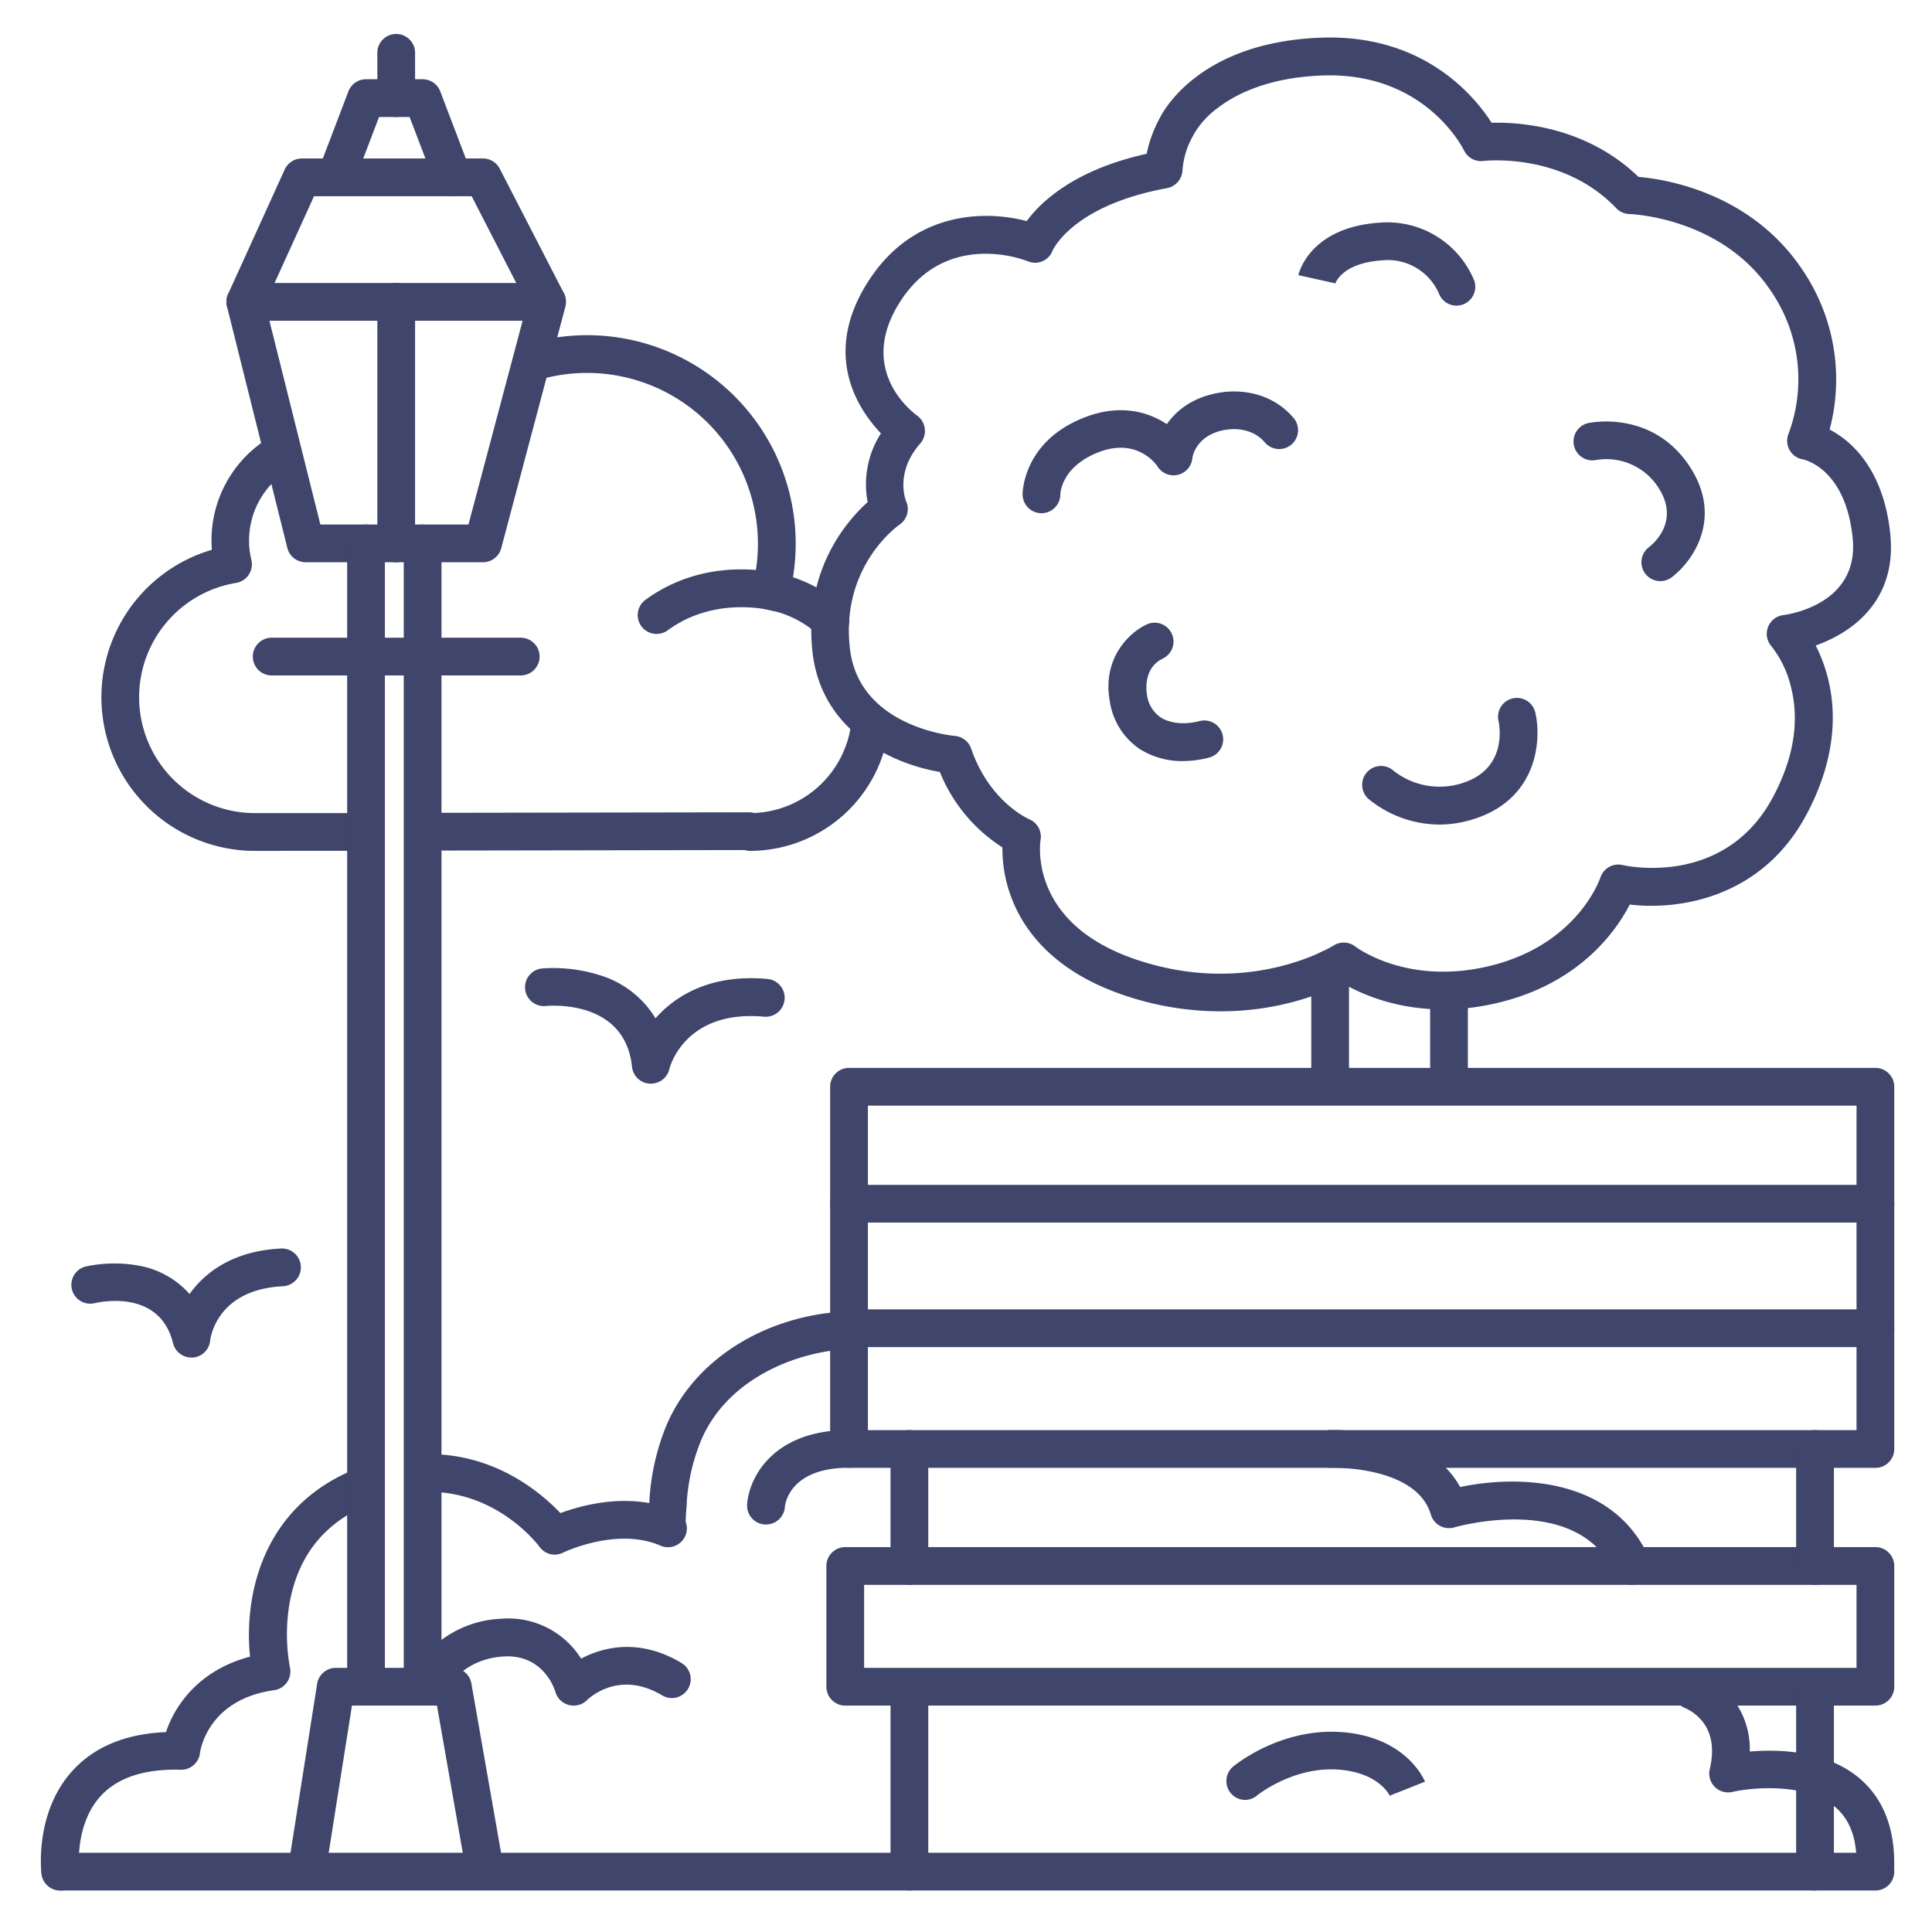 <?xml version="1.0" ?><svg viewBox="0 0 512 512" xmlns="http://www.w3.org/2000/svg"><defs><style>.cls-1{fill:#3f456b;}</style></defs><title/><g id="Lines"><path class="cls-1" d="M67,225.48h-.63A40.72,40.72,0,0,1,56.15,145.7c-.07-.82-.1-1.64-.1-2.46a31.82,31.82,0,0,1,14-26.41,5,5,0,1,1,5.59,8.29,21.86,21.86,0,0,0-9.64,18.12,21.39,21.39,0,0,0,.61,5.11,5,5,0,0,1-4,6.12,30.71,30.71,0,0,0,4,61l28.64,0h0a5,5,0,0,1,0,10C74.23,225.48,68.57,225.48,67,225.48Z"/><path class="cls-1" d="M198.8,225.5a5,5,0,0,1-1.47-.23l-84.7.14h0a5,5,0,0,1,0-10l85.84-.14a5.09,5.09,0,0,1,1.41.19,27.13,27.13,0,0,0,25.77-24.26,5,5,0,1,1,10,1,37.14,37.14,0,0,1-36.67,33.29Zm0-10h0Z"/><path class="cls-1" d="M220.08,169.41a5,5,0,0,1-3.34-1.28,27.16,27.16,0,0,0-13.36-6.57,5,5,0,0,1-3.95-6.17,45.28,45.28,0,0,0-56.11-54.87,5,5,0,1,1-2.71-9.62,55.27,55.27,0,0,1,70.26,53.15,56.62,56.62,0,0,1-.72,8.93,37.31,37.31,0,0,1,13.28,7.71,5,5,0,0,1-3.35,8.72Z"/><path class="cls-1" d="M497,389H225a5,5,0,0,1-5-5V288a5,5,0,0,1,5-5H497a5,5,0,0,1,5,5v96A5,5,0,0,1,497,389ZM230,379H492V293H230Z"/><path class="cls-1" d="M497,324H225a5,5,0,0,1,0-10H497a5,5,0,0,1,0,10Z"/><path class="cls-1" d="M497,357H225a5,5,0,0,1,0-10H497a5,5,0,0,1,0,10Z"/><path class="cls-1" d="M497,452H224a5,5,0,0,1-5-5V415a5,5,0,0,1,5-5H497a5,5,0,0,1,5,5v32A5,5,0,0,1,497,452ZM229,442H492V420H229Z"/><path class="cls-1" d="M241,420a5,5,0,0,1-5-5V384a5,5,0,0,1,10,0v31A5,5,0,0,1,241,420Z"/><path class="cls-1" d="M241,501a5,5,0,0,1-5-5V448a5,5,0,0,1,10,0v48A5,5,0,0,1,241,501Z"/><path class="cls-1" d="M481,420a5,5,0,0,1-5-5V384a5,5,0,0,1,10,0v31A5,5,0,0,1,481,420Z"/><path class="cls-1" d="M481,501a5,5,0,0,1-5-5V448a5,5,0,0,1,10,0v48A5,5,0,0,1,481,501Z"/><path class="cls-1" d="M497,501H16a5,5,0,0,1,0-10H497a5,5,0,0,1,0,10Z"/><path class="cls-1" d="M147,412a5,5,0,0,1-4-2.05c-.44-.6-11.36-15.06-30.25-14.58a5,5,0,1,1-.24-10c18.44-.44,30.85,10.19,36,15.62,4.89-1.81,14-4.36,23.55-2.66l.06-.64,0-.34a61.81,61.81,0,0,1,4.3-19.14c7.26-17.73,26.27-29.78,48.42-30.71a5,5,0,1,1,.42,10c-15,.62-33,8.44-39.58,24.5A51.88,51.88,0,0,0,182,398.06c0,.09,0,.27,0,.54-.25,2.78-.29,4.11-.28,4.71A5,5,0,0,1,175,409.6c-11.54-5-25.65,1.8-25.79,1.87A5,5,0,0,1,147,412Zm32-11.59Z"/><path class="cls-1" d="M16,501a5,5,0,0,1-5-4.4c-.08-.66-1.85-16.28,8.22-27.34,5.8-6.36,14.12-9.8,24.77-10.23,2.34-7.09,8.77-16.46,22.28-20-1.59-15,2.5-39.38,27.81-49.66a5,5,0,0,1,3.76,9.26c-11.59,4.71-18.65,13.35-21,25.67a48.85,48.85,0,0,0,0,17.62,5,5,0,0,1-4.2,6C54.75,450.4,53,464.41,53,464.55A5,5,0,0,1,47.86,469c-9.59-.27-16.73,2.09-21.21,7-6.9,7.58-5.7,19.28-5.69,19.4A5,5,0,0,1,16.6,501,4.17,4.17,0,0,1,16,501Z"/><path class="cls-1" d="M432.5,420a5,5,0,0,1-4.57-3c-9.61-21.72-42.18-12.32-42.51-12.23a5,5,0,0,1-6.22-3.38c-3.83-13-26.13-12.42-26.35-12.41a5,5,0,0,1-.37-10c1.13,0,25.85-.77,34.47,15.1,15.27-3.23,40.6-2.65,50.12,18.88a5,5,0,0,1-4.57,7Z"/><path class="cls-1" d="M497,500h-.15a5,5,0,0,1-4.85-5.15c.22-7.43-1.69-12.7-5.83-16.12-7.78-6.41-22.18-5-27.07-3.85a5,5,0,0,1-6-6c1.24-5.25.58-9.53-1.95-12.7a12.33,12.33,0,0,0-4.47-3.48,5,5,0,1,1,3.53-9.36,21.79,21.79,0,0,1,13.5,20.84c7.65-.65,20.09-.3,28.79,6.86,6.59,5.44,9.78,13.56,9.47,24.14A5,5,0,0,1,497,500Z"/><path class="cls-1" d="M323.35,268a79,79,0,0,1-26-4.44C278.66,257.11,271.07,246,268,237.8a36.56,36.56,0,0,1-2.35-13.23,42.62,42.62,0,0,1-16.58-20c-12.14-2-31.31-10.49-33.73-31.61-2.48-21.67,9-34.86,14.6-39.9a25,25,0,0,1,3.52-18.22c-6.05-6.32-15.92-21-3.17-40.57,11.86-18.24,30.65-18.65,41.79-15.67a33.82,33.82,0,0,1,5.34-5.68c6.58-5.64,15.47-9.72,26.46-12.16a33.84,33.84,0,0,1,3.47-9.47c1.18-2.37,11.06-20.23,42.94-21.31,27.09-.91,40.53,15.56,45,22.56,7.32-.21,25,.91,38.93,14.34,7,.59,29.44,4.07,43.15,24.2a51.71,51.71,0,0,1,7.5,42.75,26.23,26.23,0,0,1,4.84,3.3c4.39,3.78,9.9,11.1,11.24,24.48,1.43,14.34-6.23,22.18-12.9,26.22a37.79,37.79,0,0,1-6.87,3.23c4.21,8.26,8.59,24-2.39,44.71C467,238,444.93,241.28,431.9,239.71c-3.49,6.78-12.75,20.19-33.36,25.65-21.27,5.63-36.57-1.2-42.63-4.75A74,74,0,0,1,323.35,268ZM261.18,67.25c-7,0-15.94,2.4-22.5,12.49-11.71,18,2.72,29.2,4.4,30.42a5,5,0,0,1,2,3.5,5,5,0,0,1-1.21,3.87c-6.9,7.85-3.75,15.28-3.72,15.35a5,5,0,0,1-1.76,6.15c-.62.43-15.64,11.17-13.16,32.81,2.36,20.68,26.79,23.1,27.83,23.19a5,5,0,0,1,4.3,3.36c4.81,14,15,18.54,15.4,18.72a5,5,0,0,1,3,5.47c-.13.86-3.18,21.86,24.86,31.55,29.87,10.32,51.92-3,52.84-3.58a5,5,0,0,1,5.72.3c.56.42,14.47,10.74,36.78,4.84,22.07-5.84,27.93-22.44,28.17-23.15a5,5,0,0,1,5.89-3.29c1.09.25,27.17,5.91,39.91-18.14,5.42-10.23,7-20,4.69-29.08a27.85,27.85,0,0,0-5.14-10.73,5,5,0,0,1,3.12-8.29c2-.27,20.1-3.14,18.38-20.38-1.88-18.74-13.1-20.87-13.21-20.89a5,5,0,0,1-3.73-6.95,41.31,41.31,0,0,0-5-38.06c-13.08-19.21-36.94-20-37.18-20a5,5,0,0,1-3.52-1.54c-14.3-15-35.06-12.55-35.26-12.53A5,5,0,0,1,388,39.9c-.41-.83-10.5-20.8-37.39-19.9-14.52.49-23.21,5-27.94,8.64a22.93,22.93,0,0,0-6.33,7c-.05.12-.11.23-.17.35a21.65,21.65,0,0,0-2.79,9,5.06,5.06,0,0,1-4.11,4.87C284.44,54.41,279.11,66,278.9,66.52a4.93,4.93,0,0,1-6.53,2.71A32.48,32.48,0,0,0,261.18,67.25ZM311.8,33.61h0Z"/><path class="cls-1" d="M352.5,292.75a5,5,0,0,1-5-5V256.7a5,5,0,0,1,10,0v31.05A5,5,0,0,1,352.5,292.75Z"/><path class="cls-1" d="M384,292.25a5,5,0,0,1-5-5V263a5,5,0,0,1,10,0v24.25A5,5,0,0,1,384,292.25Z"/><path class="cls-1" d="M128,149H81a5,5,0,0,1-4.85-3.79l-16-64A5,5,0,0,1,65,75h80a5,5,0,0,1,4.83,6.28l-17,64A5,5,0,0,1,128,149ZM84.9,139h39.25L138.5,85H71.4Z"/><path class="cls-1" d="M97,451a5,5,0,0,1-5-5V144a5,5,0,0,1,10,0V446A5,5,0,0,1,97,451Z"/><path class="cls-1" d="M112,451a5,5,0,0,1-5-5V144a5,5,0,0,1,10,0V446A5,5,0,0,1,112,451Z"/><path class="cls-1" d="M128.49,500.5a5,5,0,0,1-4.91-4.14L115.8,452H93.27l-7,44.28a5,5,0,1,1-9.87-1.56l7.65-48.5A5,5,0,0,1,89,442h31a5,5,0,0,1,4.92,4.14l8.5,48.5a5,5,0,0,1-4.06,5.78A4.27,4.27,0,0,1,128.49,500.5Z"/><path class="cls-1" d="M65,85a4.89,4.89,0,0,1-2.07-.45,5,5,0,0,1-2.48-6.62l15-33A5,5,0,0,1,80,42h48a5,5,0,0,1,4.44,2.71l17,33a5,5,0,0,1-8.88,4.58L125,52H83.22L69.55,82.07A5,5,0,0,1,65,85Z"/><path class="cls-1" d="M120,52a5,5,0,0,1-4.67-3.22L108.55,31h-8.1L93.67,48.78a5,5,0,0,1-9.34-3.56l8-21A5,5,0,0,1,97,21h15a5,5,0,0,1,4.67,3.22l8,21a5,5,0,0,1-2.89,6.45A4.87,4.87,0,0,1,120,52Z"/><path class="cls-1" d="M105,31a5,5,0,0,1-5-5V14a5,5,0,0,1,10,0V26A5,5,0,0,1,105,31Z"/><path class="cls-1" d="M174,168a5,5,0,0,1-3-9c16.81-12.32,35.56-7,36.35-6.77a5,5,0,0,1-2.8,9.6c-.27-.08-15-4.06-27.63,5.23A5,5,0,0,1,174,168Z"/><path class="cls-1" d="M138,179H72a5,5,0,0,1,0-10h66a5,5,0,0,1,0,10Z"/></g><g id="Outline"><path class="cls-1" d="M172.46,287.17h-.34a5,5,0,0,1-4.63-4.47c-1.89-18-22-16.18-22.85-16.1a5,5,0,0,1-1-9.95A41,41,0,0,1,159,258.45a26.15,26.15,0,0,1,14.72,11.41c5.55-6.31,15-11.75,29.65-10.43a5,5,0,0,1-.89,10c-21-1.88-25,13.33-25.12,14A5,5,0,0,1,172.46,287.17Z"/><path class="cls-1" d="M50.71,359.76a5,5,0,0,1-4.85-3.8c-3.52-14.24-19-11-20.77-10.61a5,5,0,0,1-2.35-9.72,36.15,36.15,0,0,1,13.66-.28,23.44,23.44,0,0,1,13.84,7.58C54.45,337,62,331.48,74.48,330.87a5,5,0,1,1,.49,10c-17.66.87-19.22,13.87-19.28,14.43a5,5,0,0,1-4.63,4.47Z"/><path class="cls-1" d="M386,81a5,5,0,0,1-4.67-3.21,14.77,14.77,0,0,0-15-8.8c-10.71.71-12.42,6-12.49,6.25a1.45,1.45,0,0,0,0-.16l-9.76-2.16c.11-.52,3-12.67,21.55-13.91a24.91,24.91,0,0,1,25,15.2,5,5,0,0,1-2.88,6.46A5.06,5.06,0,0,1,386,81Z"/><path class="cls-1" d="M276,136a5,5,0,0,1-5-5c0-.59.2-14.59,17.32-20.71,8.9-3.18,16.05-1.1,20.9,2.11,2.26-3.23,6.43-7.06,13.88-8.32,1.58-.31,12.27-2,19.7,6.67a5,5,0,0,1-7.6,6.5c-3.91-4.56-9.91-3.41-10.16-3.36l-.22,0c-8.13,1.36-8.84,7.51-8.84,7.57a5,5,0,0,1-9.2,2.18c-.49-.73-5.34-7.46-15.1-4C281.57,123.32,281,130.3,281,131.09A5,5,0,0,1,276,136Z"/><path class="cls-1" d="M381.48,218.52a29.9,29.9,0,0,1-18.82-6.8,5,5,0,0,1,6.66-7.46,19.67,19.67,0,0,0,19,3c11.11-4,9.07-15,8.8-16.19a5,5,0,0,1,9.75-2.23c1.66,7.16.62,22.19-15.19,27.84A30.22,30.22,0,0,1,381.48,218.52Z"/><path class="cls-1" d="M440,154a5,5,0,0,1-3-9c1.35-1.05,8-6.84,2.74-15.38a16.38,16.38,0,0,0-16.69-7.73,5,5,0,0,1-2.1-9.78c.72-.15,17.57-3.56,27.31,12.27,8.22,13.35.15,24.56-5.26,28.62A5,5,0,0,1,440,154Z"/><path class="cls-1" d="M313.56,201.69a21,21,0,0,1-11.44-3.14,18.48,18.48,0,0,1-8-12.66c-2.14-11.76,5.53-18.52,9.89-20.46a5,5,0,0,1,4.12,9.11c-5.28,2.56-4.3,8.86-4.17,9.57a8.52,8.52,0,0,0,3.62,6c2.49,1.61,6.32,2,10.25,1a5,5,0,1,1,2.42,9.7A27.48,27.48,0,0,1,313.56,201.69Z"/><path class="cls-1" d="M152,452a4.82,4.82,0,0,1-1.25-.16,5,5,0,0,1-3.56-3.47c-.3-1-3.36-10.09-13.86-9.38-11.56.77-15.57,9.6-15.73,10a5,5,0,0,1-6.56,2.6,5,5,0,0,1-2.66-6.49A28.31,28.31,0,0,1,132.67,429,22.76,22.76,0,0,1,154,439.56a26.49,26.49,0,0,1,3.76-1.65c5.23-1.84,13.44-2.85,22.85,2.8a5,5,0,1,1-5.14,8.58c-11.52-6.91-19.56.91-19.89,1.25A5,5,0,0,1,152,452Z"/><path class="cls-1" d="M203,404h-.35a5,5,0,0,1-4.65-5.36c.45-6.81,6.68-19.67,27-19.67a5,5,0,0,1,0,10c-15.54,0-16.91,9.34-17,10.41A5,5,0,0,1,203,404Z"/><path class="cls-1" d="M330,477a5,5,0,0,1-3.22-8.82c.5-.42,12.5-10.29,28.64-9.16,17.27,1.21,22,12.65,22.22,13.14l-9.3,3.7,0,.1c-.12-.25-2.93-6.21-13.66-7-12.05-.84-21.45,6.78-21.55,6.86A5,5,0,0,1,330,477Z"/><path class="cls-1" d="M105,149a5,5,0,0,1-5-5V80a5,5,0,0,1,10,0v64A5,5,0,0,1,105,149Z"/></g></svg>